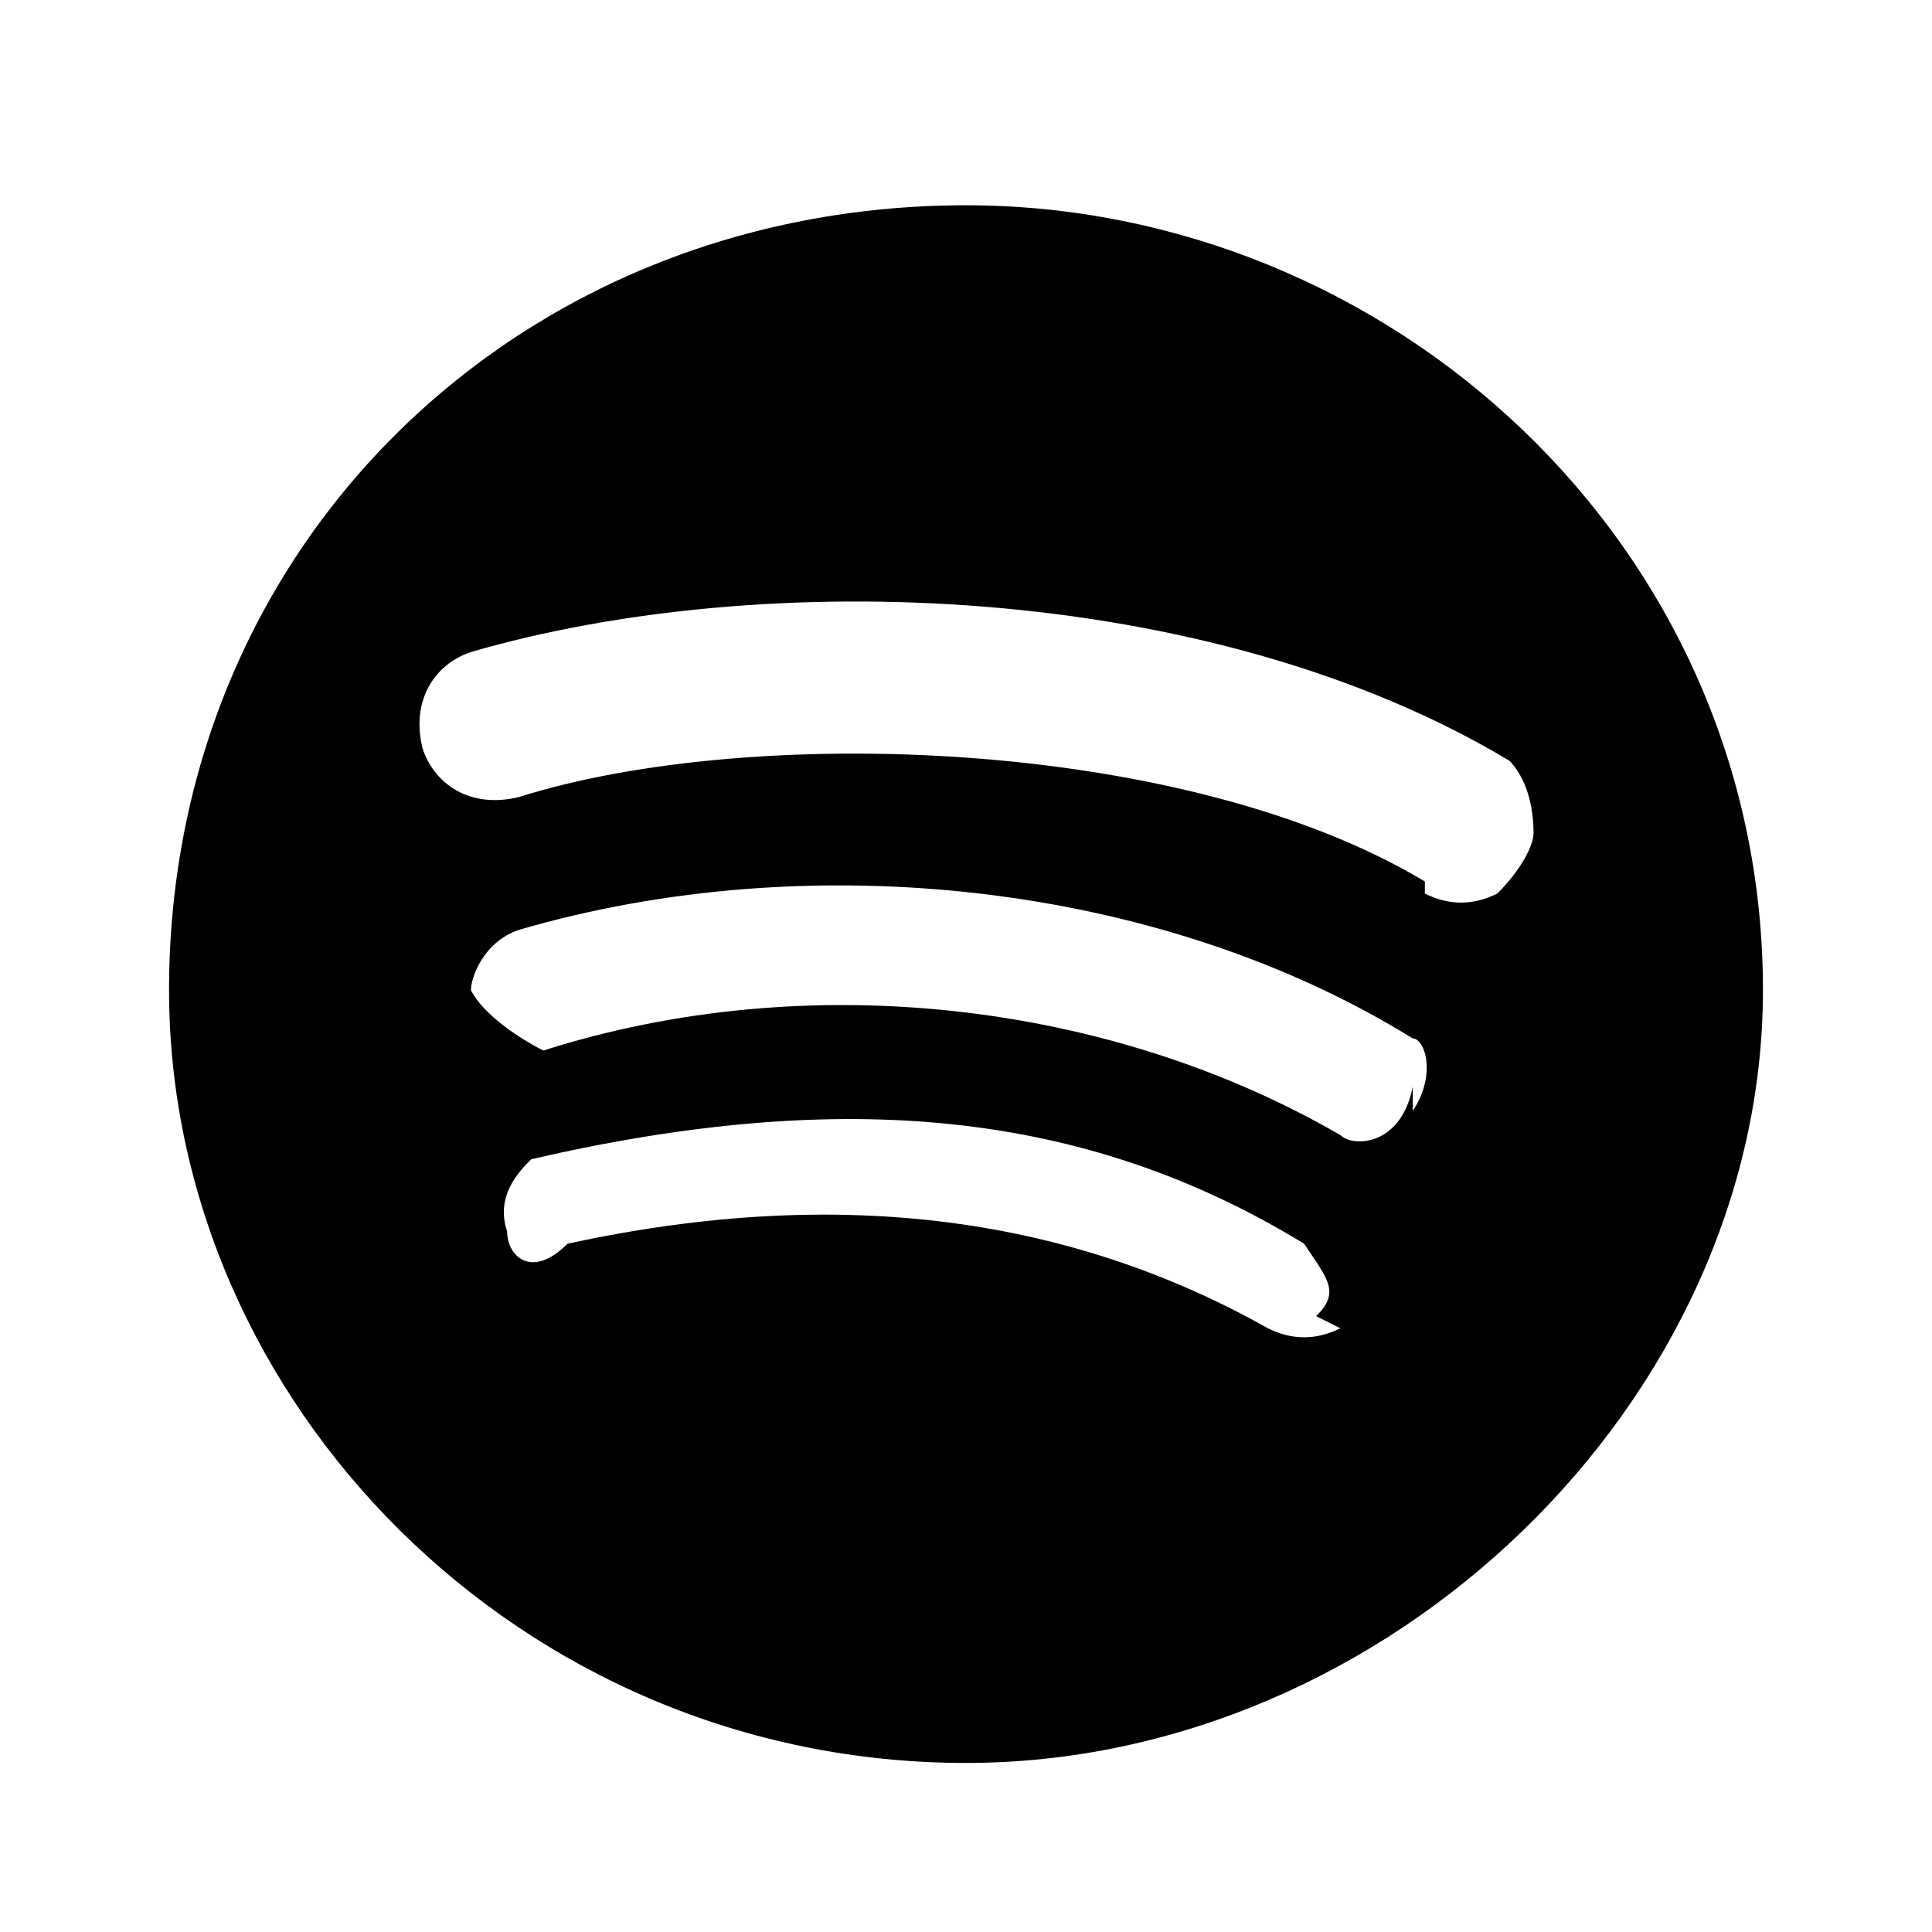 <svg xmlns="http://www.w3.org/2000/svg" width="24" height="24" viewBox="0 0 16 16">
  <path d="M 8 1.7 C 4.3 1.7 1.4 4.5 1.4 8.2 C 1.4 11.6 4.3 14.6 8 14.6 C 11.5 14.6 14.6 11.6 14.6 8.2 C 14.6 4.5 11.5 1.7 8 1.7 m 3.1 9.3 C 10.9 11.1 10.7 11.1 10.5 11 c -1.6 -0.9 -3.5 -1.2 -5.8 -0.7 C 4.4 10.6 4.2 10.4 4.2 10.2 C 4.1 9.9 4.3 9.7 4.4 9.6 c 2.6 -0.6 4.6 -0.4 6.4 0.7 C 11 10.6 11.1 10.7 10.9 10.9 m 0.8 -1.9 C 11.6 9.5 11.2 9.5 11.1 9.4 c -1.9 -1.1 -4.4 -1.4 -6.6 -0.7 C 4.3 8.6 4 8.4 3.9 8.2 C 3.9 8.1 4 7.8 4.3 7.7 c 2.4 -0.7 5.3 -0.4 7.4 0.9 C 11.8 8.6 11.9 8.9 11.7 9.2 m 0.1 -1.9 C 9.8 6.1 6.2 6 4.3 6.6 C 3.9 6.7 3.6 6.5 3.5 6.2 C 3.4 5.8 3.6 5.5 3.9 5.4 c 2.4 -0.7 6.1 -0.6 8.6 0.9 C 12.6 6.4 12.7 6.6 12.7 6.9 C 12.7 7 12.6 7.2 12.4 7.4 C 12.2 7.5 12 7.5 11.8 7.4"/>
</svg>
